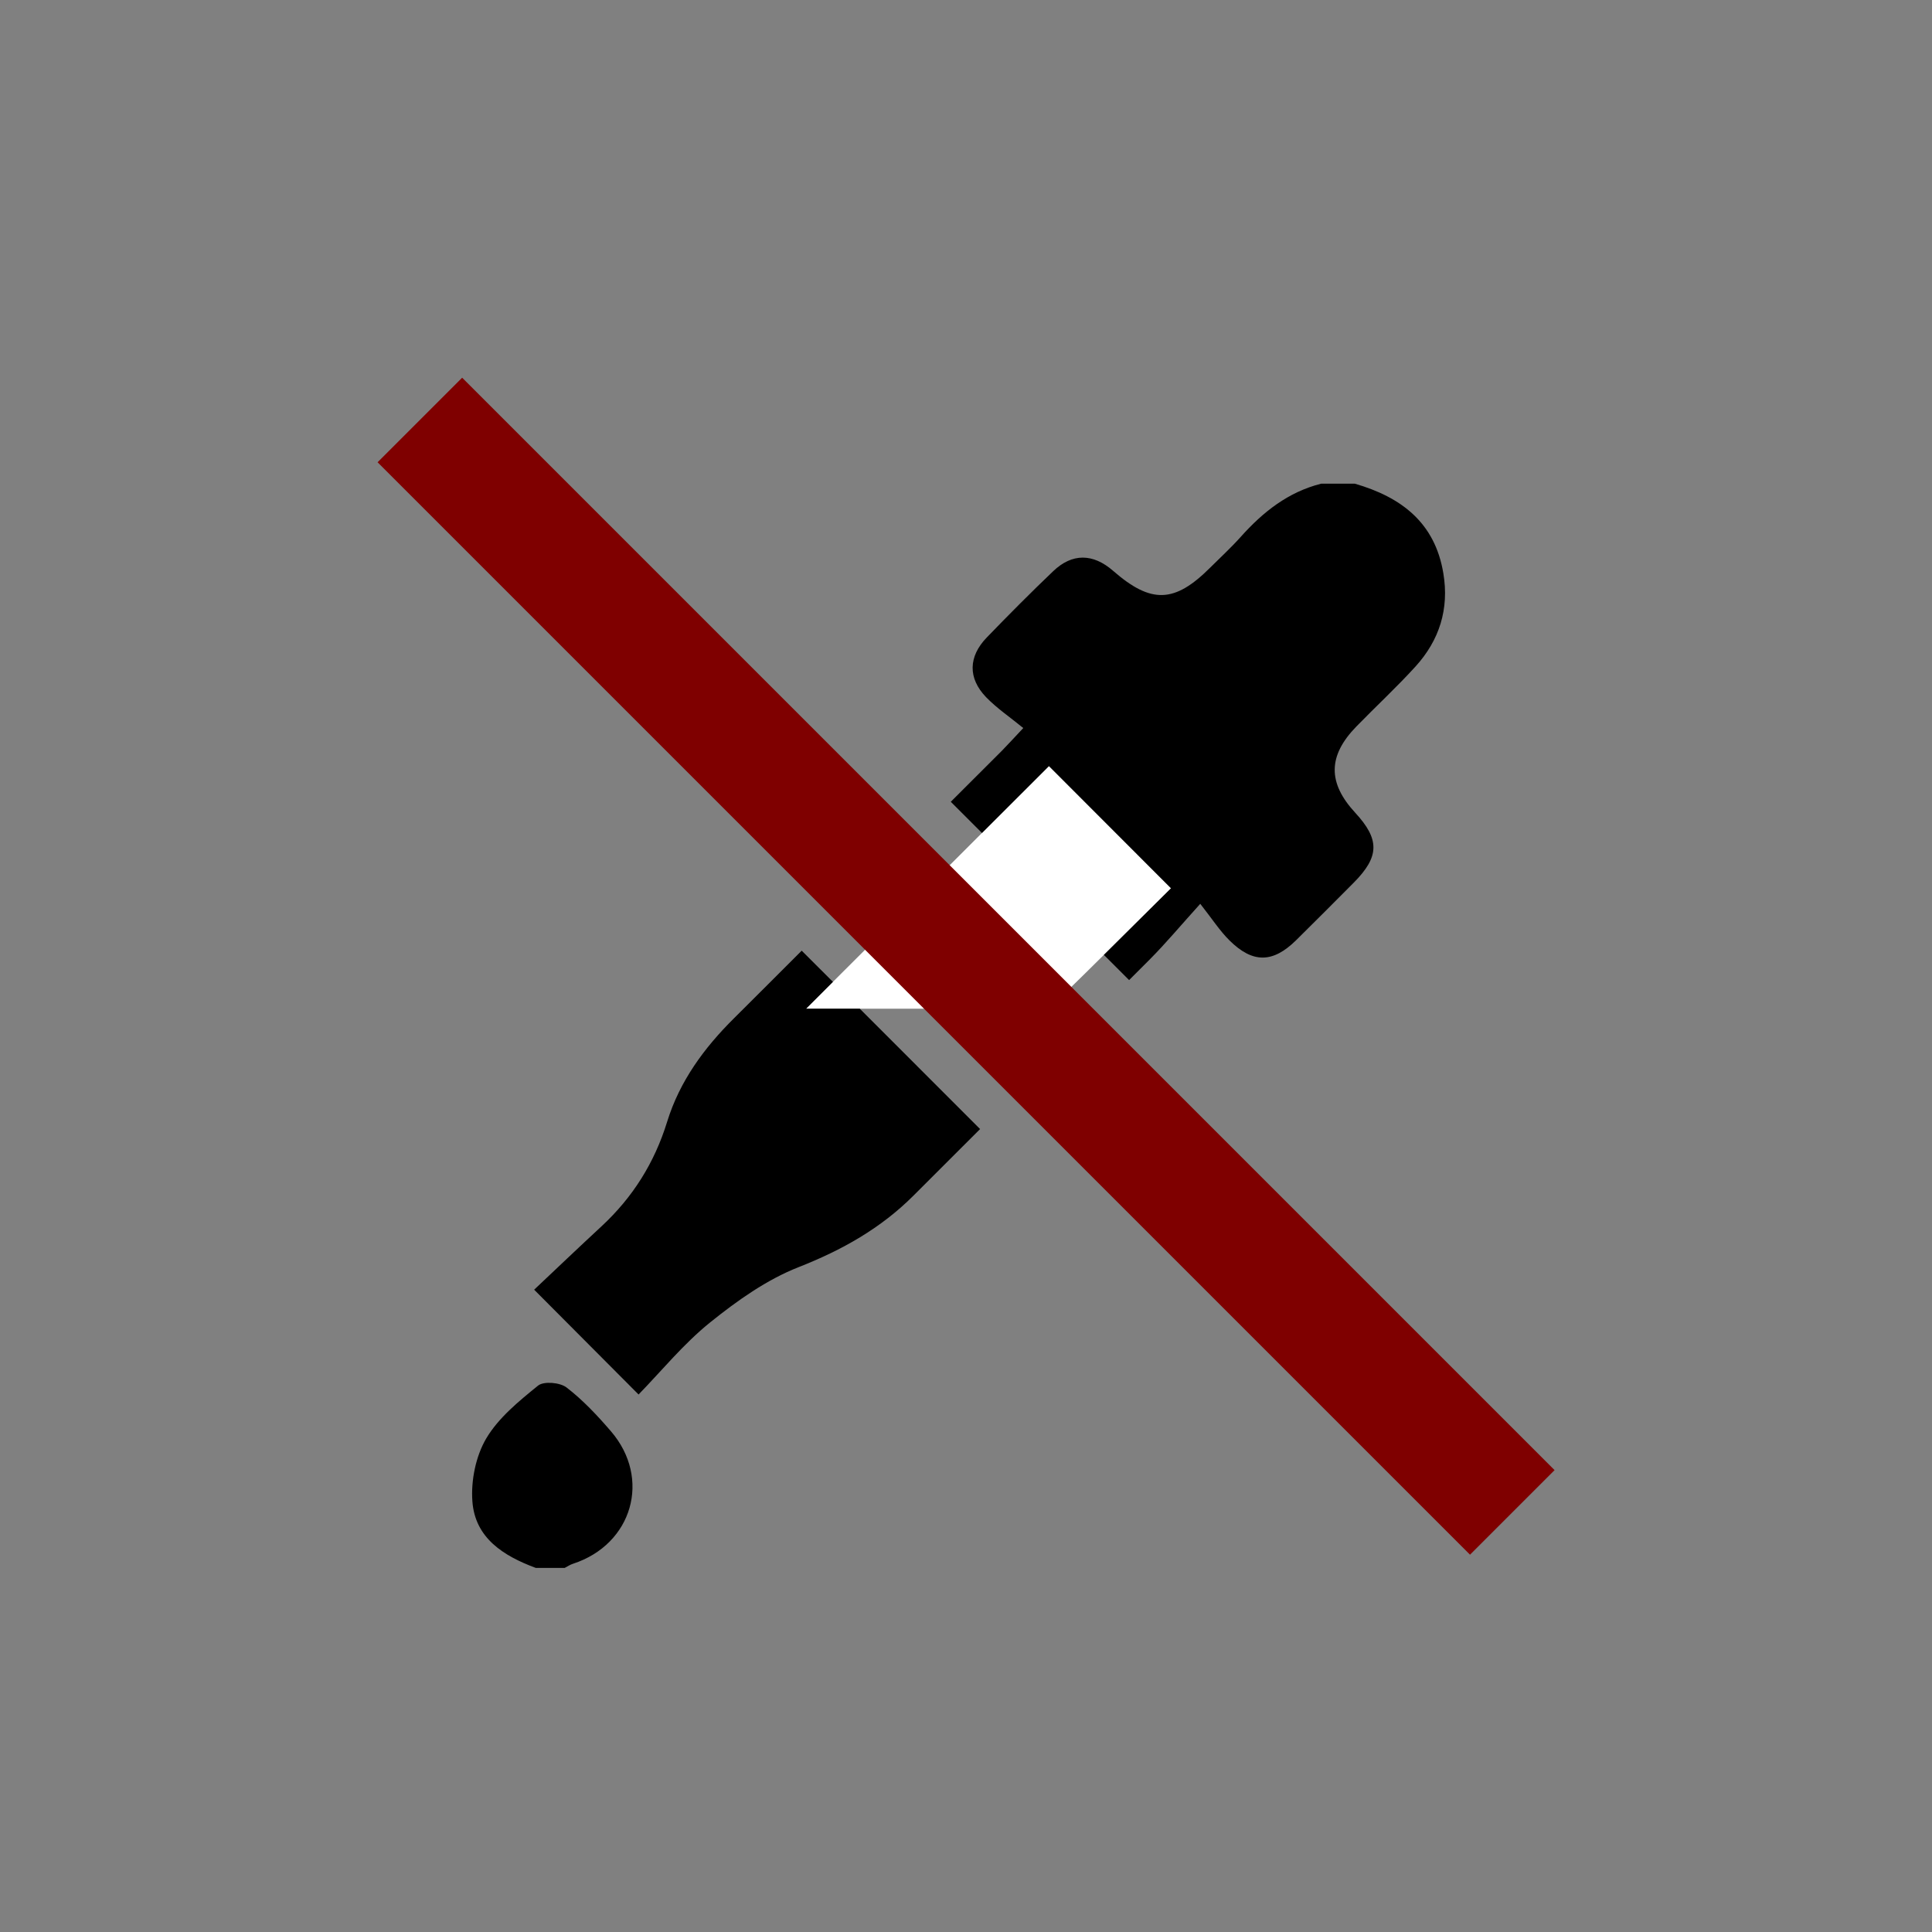 <?xml version="1.0" encoding="utf-8"?>
<!-- Generator: Adobe Illustrator 16.0.0, SVG Export Plug-In . SVG Version: 6.00 Build 0)  -->
<!DOCTYPE svg PUBLIC "-//W3C//DTD SVG 1.1//EN" "http://www.w3.org/Graphics/SVG/1.1/DTD/svg11.dtd">
<svg version="1.1" id="Layer_1" xmlns="http://www.w3.org/2000/svg" xmlns:xlink="http://www.w3.org/1999/xlink" x="0px" y="0px"
	 width="48px" height="48px" viewBox="0 0 48 48" enable-background="new 0 0 48 48" xml:space="preserve">
<rect x="0" y="0" width="48" height="48" fill="#808080" stroke="none"/>
<path fill="#FFFFFF" d="M26.061,19.032c0.92,0.921,1.959,1.961,3.032,3.036c-0.925,0.918-1.883,1.876-2.853,2.821
	c-0.102,0.098-0.277,0.163-0.42,0.164c-1.972,0.012-3.946,0.008-5.794,0.008C22.009,23.08,24.041,21.049,26.061,19.032z"/>
<rect x="4.807" y="22.514" transform="matrix(-0.707 -0.707 0.707 -0.707 24.003 57.942)" fill="#7F0000" width="38.389" height="2.972"/>
<g>
	<path d="M14.075,34.471c-0.162-0.125-0.566-0.16-0.707-0.046c-0.476,0.386-0.982,0.798-1.287,1.312
		c-0.26,0.44-0.382,1.043-0.345,1.56c0.065,0.918,0.776,1.36,1.574,1.657c0.239,0,0.478,0,0.72,0
		c0.069-0.035,0.135-0.081,0.209-0.104c1.474-0.482,1.949-2.119,0.939-3.291C14.841,35.167,14.481,34.783,14.075,34.471z"/>
	<path d="M25.423,18.088c-0.264,0.28-0.396,0.427-0.534,0.567c-0.422,0.422-0.845,0.843-1.267,1.265l0.775,0.775
		c0.554-0.554,1.109-1.108,1.664-1.662c0.92,0.921,1.959,1.961,3.033,3.036c-0.545,0.542-1.104,1.097-1.668,1.655l0.626,0.626
		c0.175-0.176,0.352-0.351,0.526-0.526c0.39-0.393,0.746-0.82,1.242-1.369c0.301,0.382,0.486,0.672,0.726,0.909
		c0.578,0.573,1.076,0.564,1.651,0c0.482-0.476,0.961-0.956,1.439-1.437c0.639-0.645,0.646-1.072,0.034-1.735
		c-0.687-0.744-0.681-1.414,0.029-2.143c0.487-0.5,1.001-0.975,1.47-1.491c0.592-0.652,0.838-1.426,0.691-2.311
		c-0.207-1.265-1.049-1.897-2.199-2.23c-0.279,0-0.559,0-0.837,0c-0.823,0.207-1.449,0.706-2.002,1.325
		c-0.239,0.267-0.505,0.511-0.759,0.764c-0.883,0.881-1.465,0.899-2.41,0.074c-0.497-0.432-1.014-0.442-1.487,0.011
		c-0.562,0.536-1.11,1.088-1.651,1.648c-0.457,0.474-0.471,1.008-0.017,1.481C24.771,17.602,25.104,17.825,25.423,18.088z"/>
	<path d="M21.361,25.061c-0.445,0-0.902,0-1.334,0c0.22-0.22,0.446-0.445,0.667-0.667l-0.776-0.775
		c-0.559,0.557-1.115,1.118-1.676,1.674c-0.749,0.741-1.356,1.569-1.667,2.577c-0.315,1.02-0.853,1.876-1.629,2.596
		c-0.58,0.537-1.152,1.083-1.675,1.576c0.918,0.921,1.731,1.736,2.594,2.604c0.569-0.584,1.116-1.258,1.778-1.791
		c0.67-0.539,1.405-1.062,2.198-1.373c1.079-0.424,2.04-0.963,2.855-1.778c0.551-0.552,1.102-1.103,1.654-1.653L21.361,25.061z"/>
</g>
</svg>
